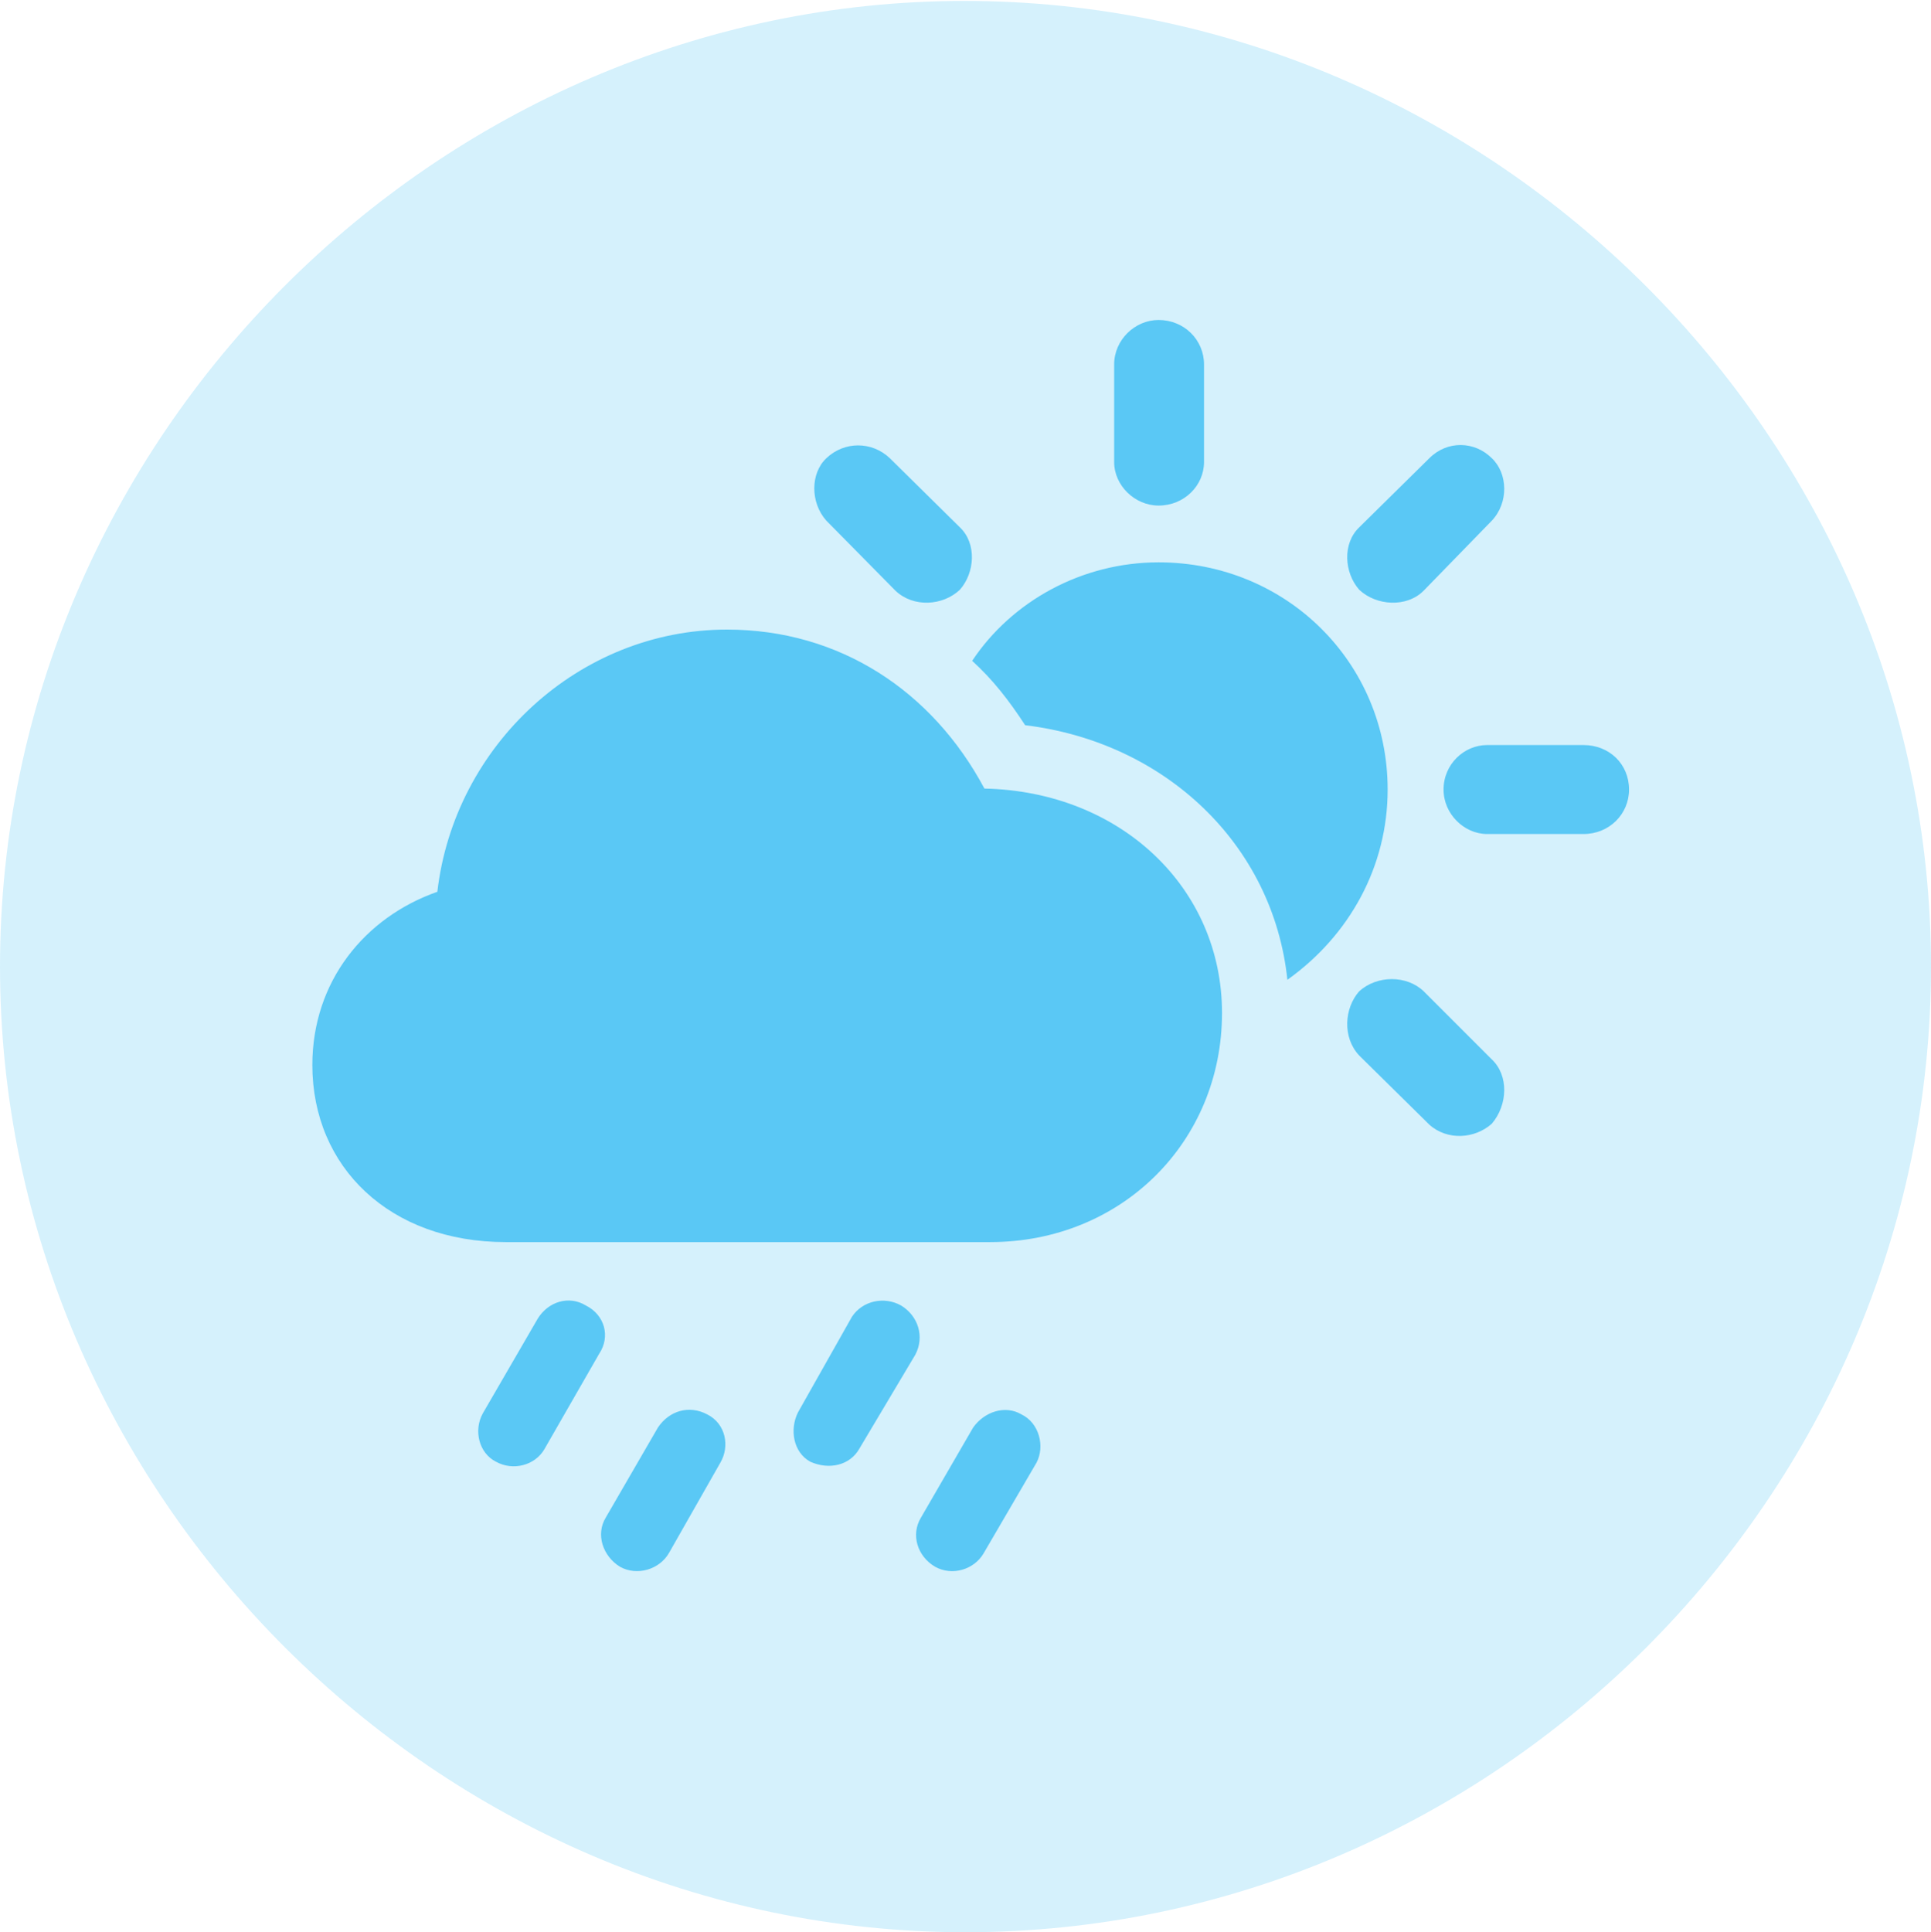 <?xml version="1.0" encoding="UTF-8"?>
<!--Generator: Apple Native CoreSVG 175.5-->
<!DOCTYPE svg
PUBLIC "-//W3C//DTD SVG 1.1//EN"
       "http://www.w3.org/Graphics/SVG/1.1/DTD/svg11.dtd">
<svg version="1.1" xmlns="http://www.w3.org/2000/svg" xmlns:xlink="http://www.w3.org/1999/xlink" width="24.902" height="24.915">
 <g>
  <rect height="24.915" opacity="0" width="24.902" x="0" y="0"/>
  <path d="M12.451 24.915C19.263 24.915 24.902 19.275 24.902 12.463C24.902 5.664 19.25 0.012 12.439 0.012C5.64 0.012 0 5.664 0 12.463C0 19.275 5.652 24.915 12.451 24.915Z" fill="#5ac8f5" fill-opacity="0.25"/>
  <path d="M6.519 16.016C5.029 16.016 4.028 15.051 4.028 13.733C4.028 12.659 4.7 11.829 5.64 11.499C5.859 9.607 7.471 8.118 9.375 8.118C10.828 8.118 12.024 8.911 12.695 10.168C14.453 10.205 15.759 11.45 15.759 13.062C15.759 14.722 14.465 16.016 12.769 16.016ZM11.548 7.617L10.657 6.714C10.449 6.482 10.449 6.104 10.657 5.908C10.889 5.688 11.243 5.688 11.475 5.908L12.378 6.799C12.598 7.007 12.573 7.385 12.378 7.605C12.158 7.812 11.78 7.837 11.548 7.617ZM14.941 6.519C14.636 6.519 14.368 6.262 14.368 5.957L14.368 4.7C14.368 4.382 14.636 4.126 14.941 4.126C15.271 4.126 15.527 4.382 15.527 4.7L15.527 5.957C15.527 6.262 15.271 6.519 14.941 6.519ZM17.529 7.605C17.334 7.385 17.31 7.007 17.529 6.799L18.433 5.908C18.665 5.676 19.019 5.688 19.238 5.908C19.446 6.104 19.458 6.482 19.238 6.714L18.359 7.617C18.14 7.837 17.749 7.812 17.529 7.605ZM19.177 10.754C18.884 10.754 18.616 10.498 18.616 10.181C18.616 9.851 18.884 9.607 19.177 9.607L20.422 9.607C20.752 9.607 21.008 9.851 21.008 10.181C21.008 10.498 20.752 10.754 20.422 10.754ZM18.433 14.502L17.529 13.611C17.31 13.379 17.334 13.001 17.529 12.781C17.761 12.573 18.14 12.573 18.359 12.781L19.238 13.66C19.458 13.867 19.446 14.246 19.238 14.49C19.019 14.685 18.665 14.71 18.433 14.502ZM17.895 10.181C17.895 11.169 17.407 12.06 16.602 12.634C16.419 10.889 15.027 9.57 13.22 9.351C13.013 9.033 12.805 8.765 12.537 8.521C13.049 7.751 13.953 7.251 14.941 7.251C16.589 7.251 17.895 8.545 17.895 10.181ZM7.019 18.689C6.897 18.896 6.616 18.97 6.396 18.848C6.177 18.738 6.104 18.445 6.226 18.225L6.934 17.004C7.068 16.785 7.336 16.699 7.556 16.834C7.8 16.956 7.874 17.236 7.727 17.456ZM8.63 20.02C8.508 20.239 8.215 20.325 7.996 20.203C7.776 20.068 7.678 19.788 7.812 19.568L8.484 18.408C8.63 18.189 8.887 18.115 9.119 18.237C9.363 18.359 9.412 18.652 9.29 18.86ZM11.084 18.677C10.962 18.896 10.693 18.957 10.449 18.848C10.229 18.726 10.181 18.433 10.29 18.213L10.986 16.98C11.121 16.773 11.401 16.711 11.621 16.834C11.841 16.968 11.926 17.236 11.804 17.468ZM12.683 20.032C12.561 20.239 12.28 20.325 12.06 20.203C11.829 20.068 11.743 19.788 11.877 19.568L12.549 18.408C12.695 18.201 12.964 18.115 13.171 18.237C13.403 18.347 13.477 18.652 13.367 18.86Z" fill="#5ac8f5"/>
 </g>
</svg>
